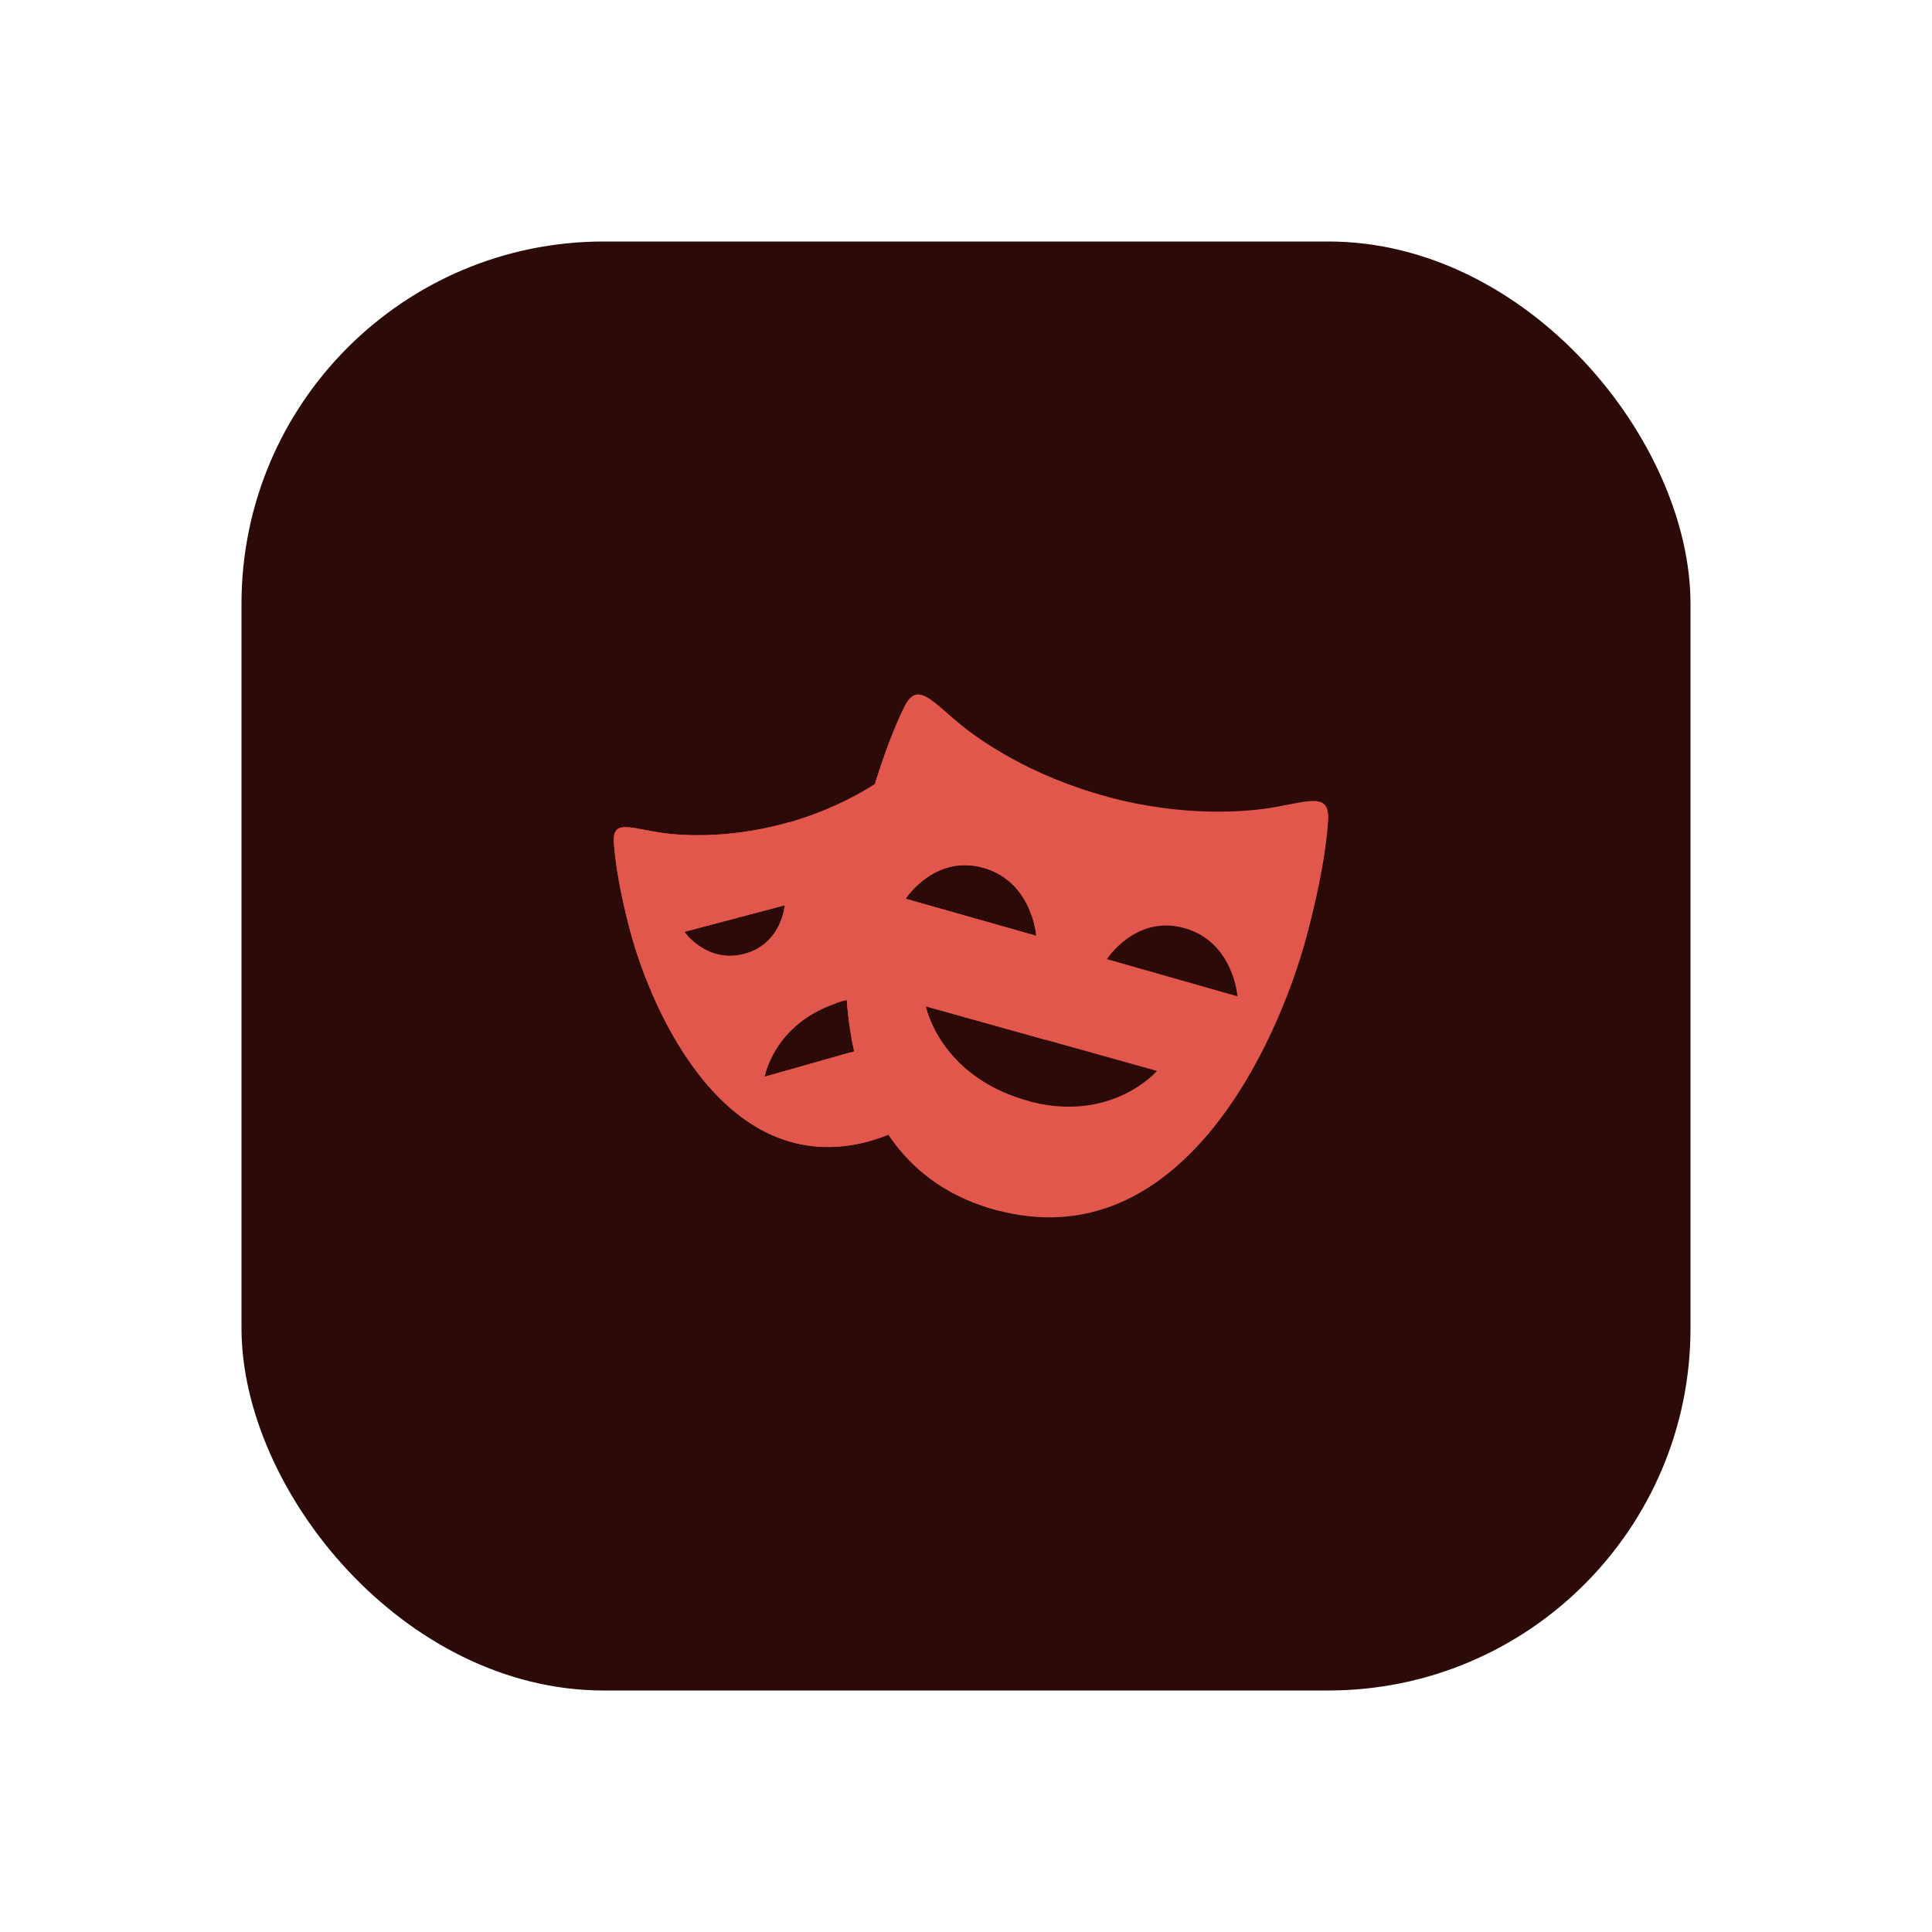 <svg width="16" height="16" viewBox="0 0 16 16" fill="none" xmlns="http://www.w3.org/2000/svg">
<rect x="2" y="2" width="12" height="12" rx="3" fill="#2C0A07"/>
<path d="M7.416 9V8.61L6.332 8.917C6.332 8.917 6.412 8.452 6.977 8.291C7.149 8.243 7.295 8.243 7.416 8.267V6.667H7.958C7.899 6.485 7.842 6.344 7.794 6.247C7.714 6.085 7.633 6.192 7.448 6.347C7.318 6.455 6.989 6.687 6.494 6.821C6 6.954 5.6 6.919 5.433 6.89C5.196 6.849 5.072 6.797 5.084 6.977C5.094 7.136 5.132 7.382 5.218 7.707C5.406 8.411 6.025 9.768 7.196 9.452C7.501 9.37 7.717 9.207 7.867 9H7.416V9ZM5.667 7.717L6.499 7.497C6.499 7.497 6.475 7.818 6.163 7.9C5.851 7.982 5.667 7.717 5.667 7.717Z" fill="#E2574C"/>
<path d="M10.547 6.686C10.331 6.724 9.812 6.771 9.171 6.599C8.53 6.427 8.104 6.127 7.936 5.986C7.697 5.786 7.592 5.646 7.488 5.857C7.397 6.042 7.28 6.344 7.167 6.767C6.921 7.683 6.738 9.615 8.254 10.022C9.77 10.428 10.578 8.663 10.823 7.747C10.936 7.324 10.986 7.004 10.999 6.798C11.015 6.564 10.854 6.632 10.547 6.686ZM7.5 7.443C7.5 7.443 7.739 7.072 8.145 7.187C8.55 7.302 8.582 7.75 8.582 7.75L7.5 7.443ZM8.49 9.111C7.777 8.902 7.667 8.334 7.667 8.334L9.582 8.869C9.582 8.869 9.196 9.317 8.49 9.111ZM9.167 7.943C9.167 7.943 9.406 7.571 9.811 7.687C10.216 7.802 10.248 8.251 10.248 8.251L9.167 7.943Z" fill="#E2574C"/>
<path d="M7.037 8.717L6.332 8.917C6.332 8.917 6.409 8.481 6.928 8.308L6.529 6.81L6.494 6.821C6 6.954 5.6 6.919 5.433 6.89C5.196 6.849 5.072 6.797 5.084 6.977C5.094 7.136 5.132 7.382 5.218 7.707C5.406 8.411 6.025 9.768 7.196 9.452L7.23 9.441L7.037 8.717ZM5.668 7.717L6.499 7.497C6.499 7.497 6.475 7.818 6.163 7.9C5.851 7.982 5.668 7.717 5.668 7.717Z" fill="#E2574C"/>
<path d="M8.522 9.119L8.49 9.111C7.777 8.902 7.667 8.334 7.667 8.334L8.654 8.61L9.177 6.601L9.171 6.599C8.53 6.427 8.104 6.127 7.936 5.986C7.697 5.786 7.592 5.646 7.488 5.857C7.397 6.042 7.28 6.344 7.167 6.767C6.921 7.683 6.738 9.615 8.254 10.022L8.285 10.029L8.522 9.119ZM7.5 7.443C7.5 7.443 7.739 7.072 8.145 7.187C8.55 7.302 8.582 7.75 8.582 7.75L7.5 7.443Z" fill="#E2574C"/>
</svg>
